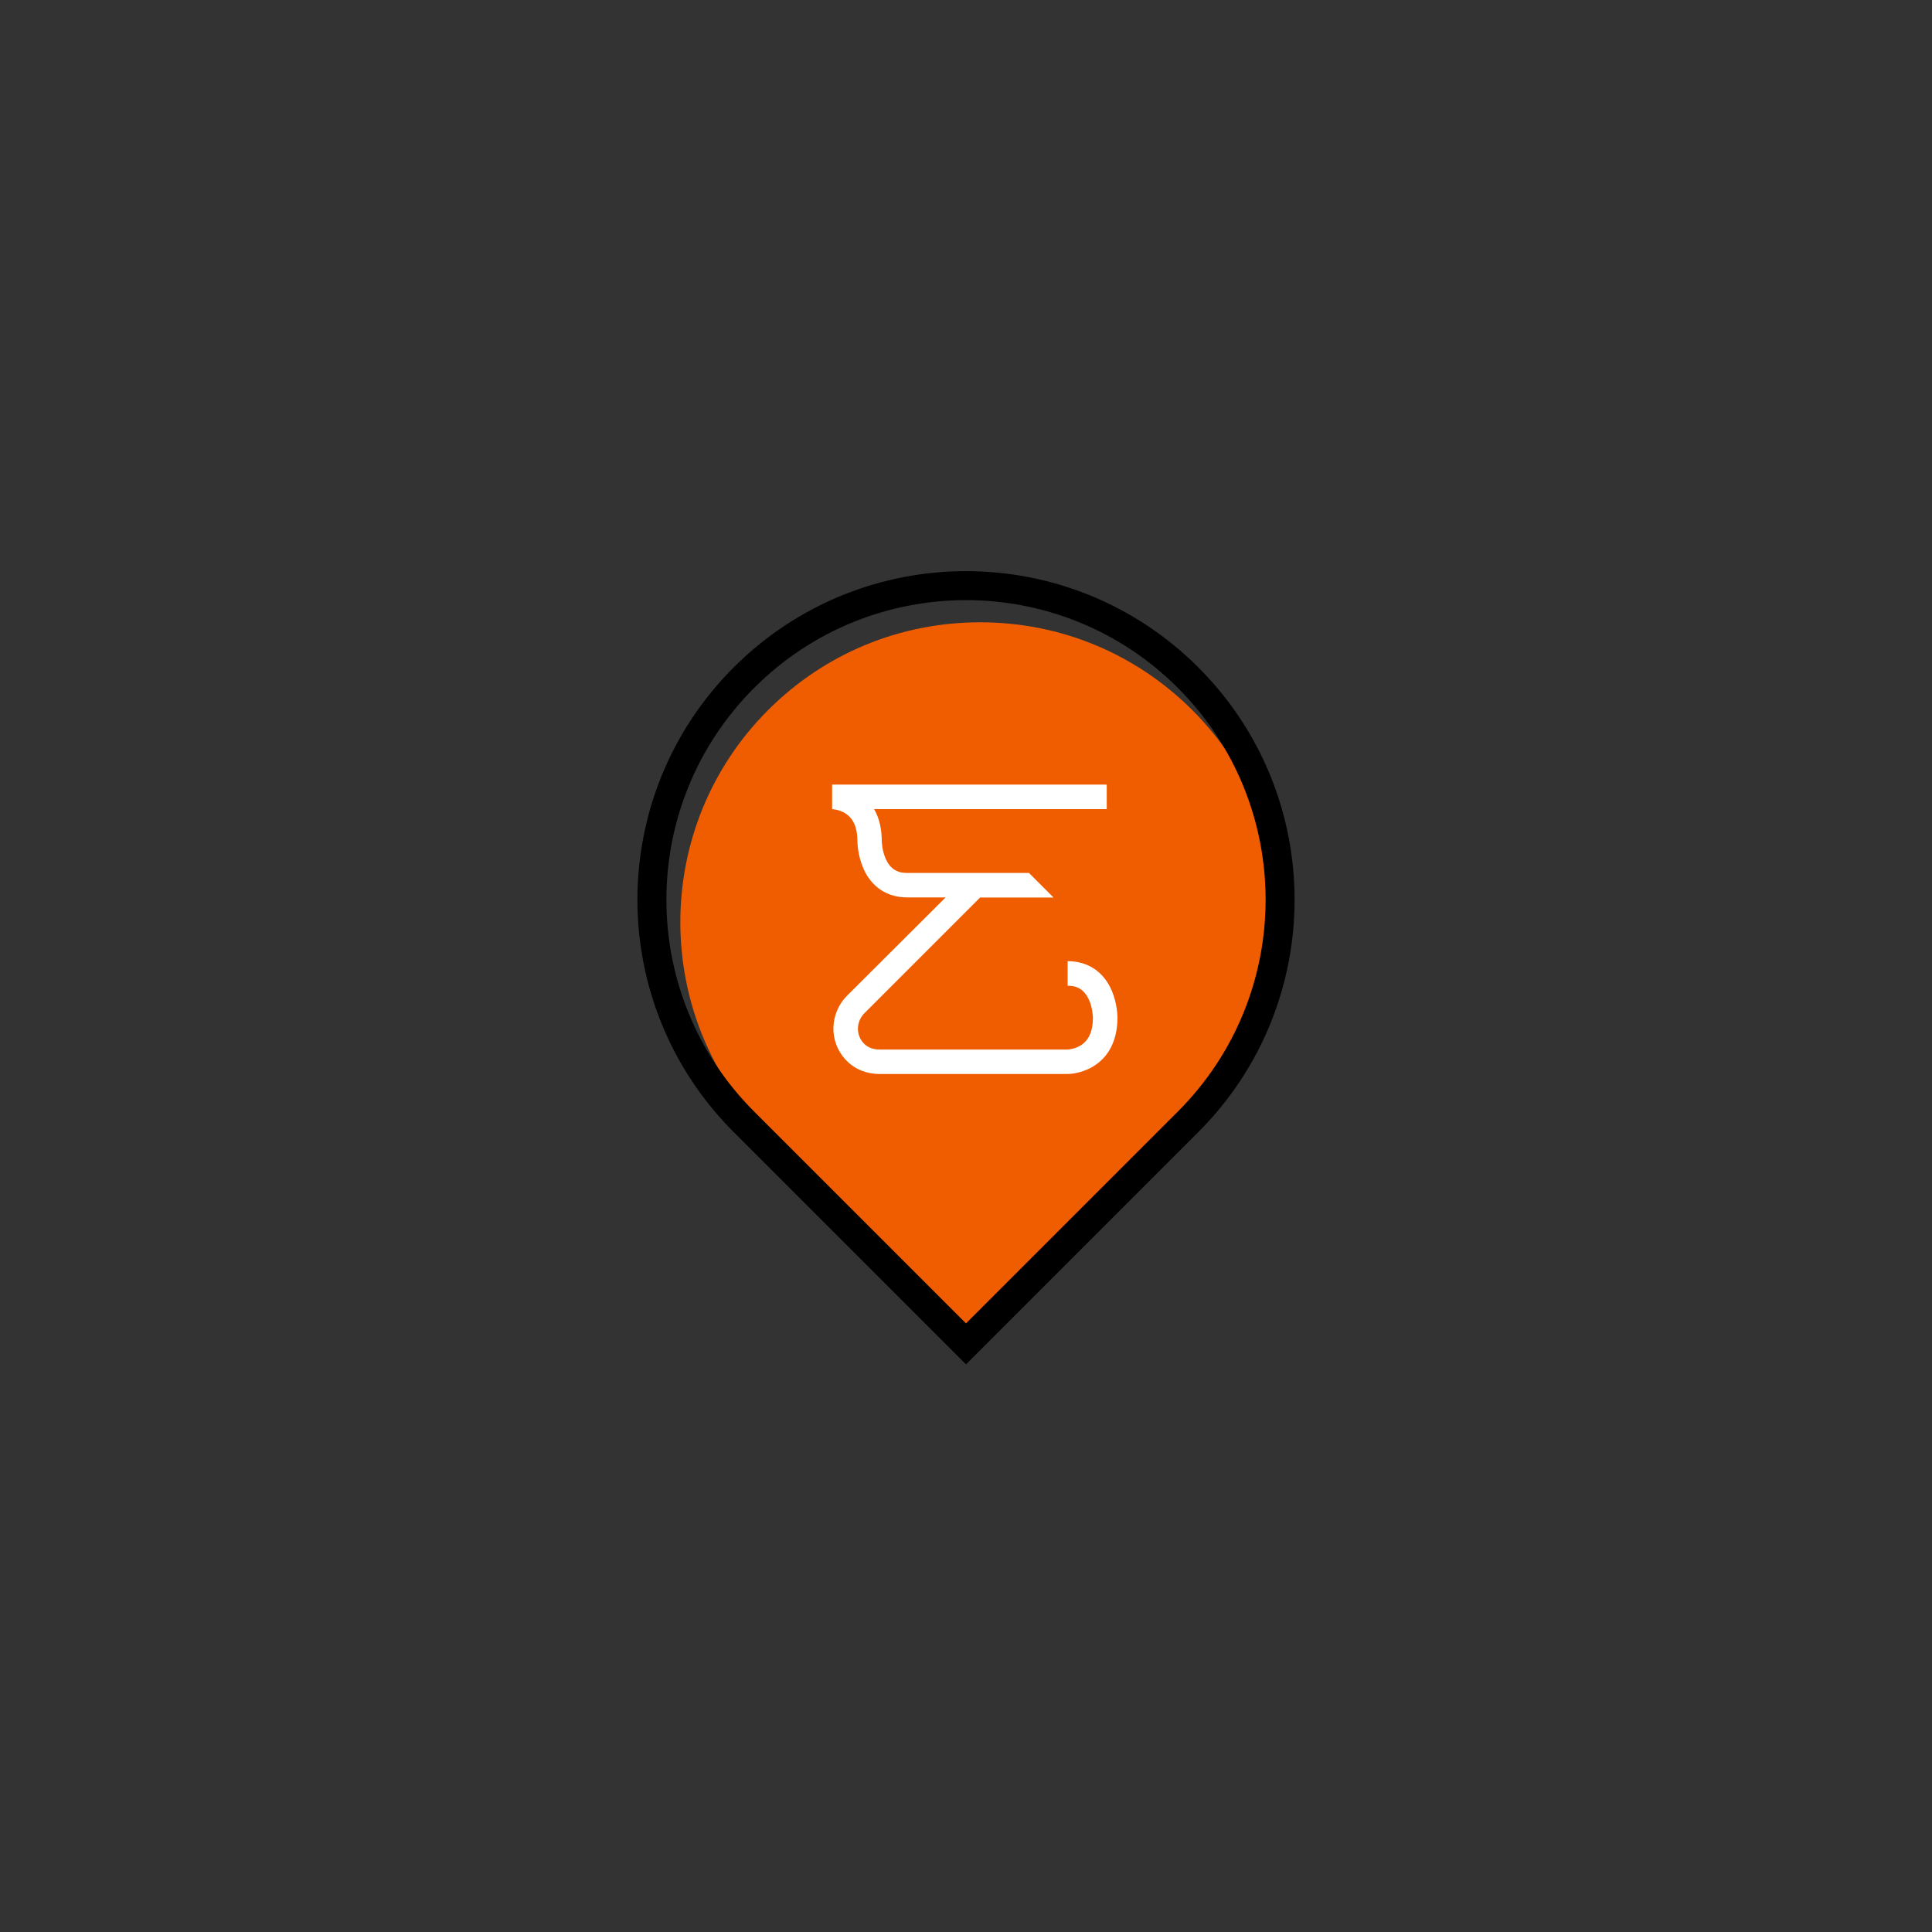 <?xml version="1.0" encoding="utf-8"?>
<!-- Generator: Adobe Illustrator 24.3.0, SVG Export Plug-In . SVG Version: 6.00 Build 0)  -->
<svg version="1.1" id="Crafticons_-_Simple_Set" xmlns="http://www.w3.org/2000/svg" xmlns:xlink="http://www.w3.org/1999/xlink"
	 x="0px" y="0px" viewBox="0 0 200 200" style="enable-background:new 0 0 200 200;" xml:space="preserve">
<rect x="0" y="0" width="200" height="200" fill="#333333" stroke="none"/>
<style type="text/css">
	.st0{fill:#F05D4B;}
	.st1{fill:none;stroke:#000000;stroke-width:3;stroke-miterlimit:10;}
	.st2{fill:#1D1D1B;}
	.st3{fill:#FFFFFF;}
	.st4{fill:#F05D00;}
	.st5{fill:#F0286F;}
	.st6{fill:#14B0E7;}
	.st7{fill:#1D1D1B;stroke:#1D1D1B;stroke-width:0.91;stroke-miterlimit:10;}
	.st8{fill:#9600BF;}
	.st9{fill:#1D1D1B;stroke:#1D1D1B;stroke-width:0.114;stroke-miterlimit:10;}
	.st10{fill:#1D1D1B;stroke:#1D1D1B;stroke-width:0.455;stroke-miterlimit:10;}
	.st11{fill:#0006F4;}
	.st12{fill:#D5FF39;}
	.st13{fill:#E9B100;}
	.st14{fill:#00FA4B;}
	.st15{fill:#1D1E1C;stroke:#1D1D1B;stroke-width:0.774;stroke-miterlimit:10;}
	.st16{fill:#1D1E1C;stroke:#1D1D1B;stroke-width:0.729;stroke-miterlimit:10;}
	.st17{fill:#AC00B4;}
	.st18{fill:#F05D11;}
	.st19{fill:#00E9D9;}
	.st20{fill:#1D1E1C;}
	.st21{fill:#1D1D1B;stroke:#1D1D1B;stroke-width:1.093;stroke-miterlimit:10;}
	.st22{fill:#1D1D1B;stroke:#1D1D1B;stroke-width:1.653;stroke-miterlimit:10;}
	.st23{fill:#1D1D1B;stroke:#1D1D1B;stroke-width:1.643;stroke-miterlimit:10;}
	.st24{fill:#1D1E1C;stroke:#1D1D1B;stroke-width:1.643;stroke-miterlimit:10;}
	.st25{fill:none;stroke:#1D1D1B;stroke-width:5.731;stroke-miterlimit:10;}
	.st26{fill:none;stroke:#FFFFFF;stroke-width:3.261;stroke-miterlimit:10;}
	.st27{fill:#FFFFFF;stroke:#FFFFFF;stroke-width:0.557;stroke-miterlimit:10;}
	.st28{fill:#FFFFFF;stroke:#FFFFFF;stroke-width:0.924;stroke-miterlimit:10;}
</style>
<path class="st4" d="M79.51,117.42c-12.11-12.11-12.11-31.8,0-43.91c5.86-5.86,13.66-9.09,21.96-9.09s16.09,3.23,21.96,9.09
	c12.11,12.11,12.11,31.8,0,43.91l-21.96,21.96L79.51,117.42z"/>
<path class="st1" d="M122.99,70.15L122.99,70.15c-12.7-12.7-33.28-12.7-45.98,0l0,0c-12.7,12.7-12.7,33.28,0,45.98L100,139.12
	l22.99-22.99C135.69,103.43,135.69,82.84,122.99,70.15z"/>
<path class="st3" d="M110.52,99.5v2.54c1.06,0,1.76,0.46,2.21,1.46c0.39,0.87,0.41,1.81,0.41,1.85c0,1.38-0.42,2.34-1.25,2.86
	c-0.64,0.4-1.33,0.44-1.38,0.44H91.1c-0.74,0-1.3-0.22-1.72-0.68c-0.8-0.88-0.75-2.24,0.12-3.1l11.96-11.96h7.6l-2.54-2.54H93.9
	c-1.06,0-1.76-0.46-2.21-1.46c-0.39-0.88-0.41-1.81-0.41-1.85c0-1-0.17-2.22-0.79-3.3h24.08v-2.54H86.14v2.54l-0.01,0
	c0.01,0,0.72,0.02,1.38,0.44c0.83,0.52,1.25,1.49,1.25,2.86c0,0.14,0.02,1.44,0.59,2.78c0.84,1.97,2.46,3.06,4.57,3.06h3.97
	L87.7,103.06c-1.82,1.82-1.91,4.72-0.2,6.6c0.9,0.99,2.14,1.52,3.6,1.52h19.42c0.13,0,1.35-0.02,2.59-0.75
	c2.12-1.25,2.57-3.46,2.57-5.1c0-0.14-0.02-1.44-0.59-2.78C114.25,100.59,112.62,99.5,110.52,99.5z"/>
</svg>
